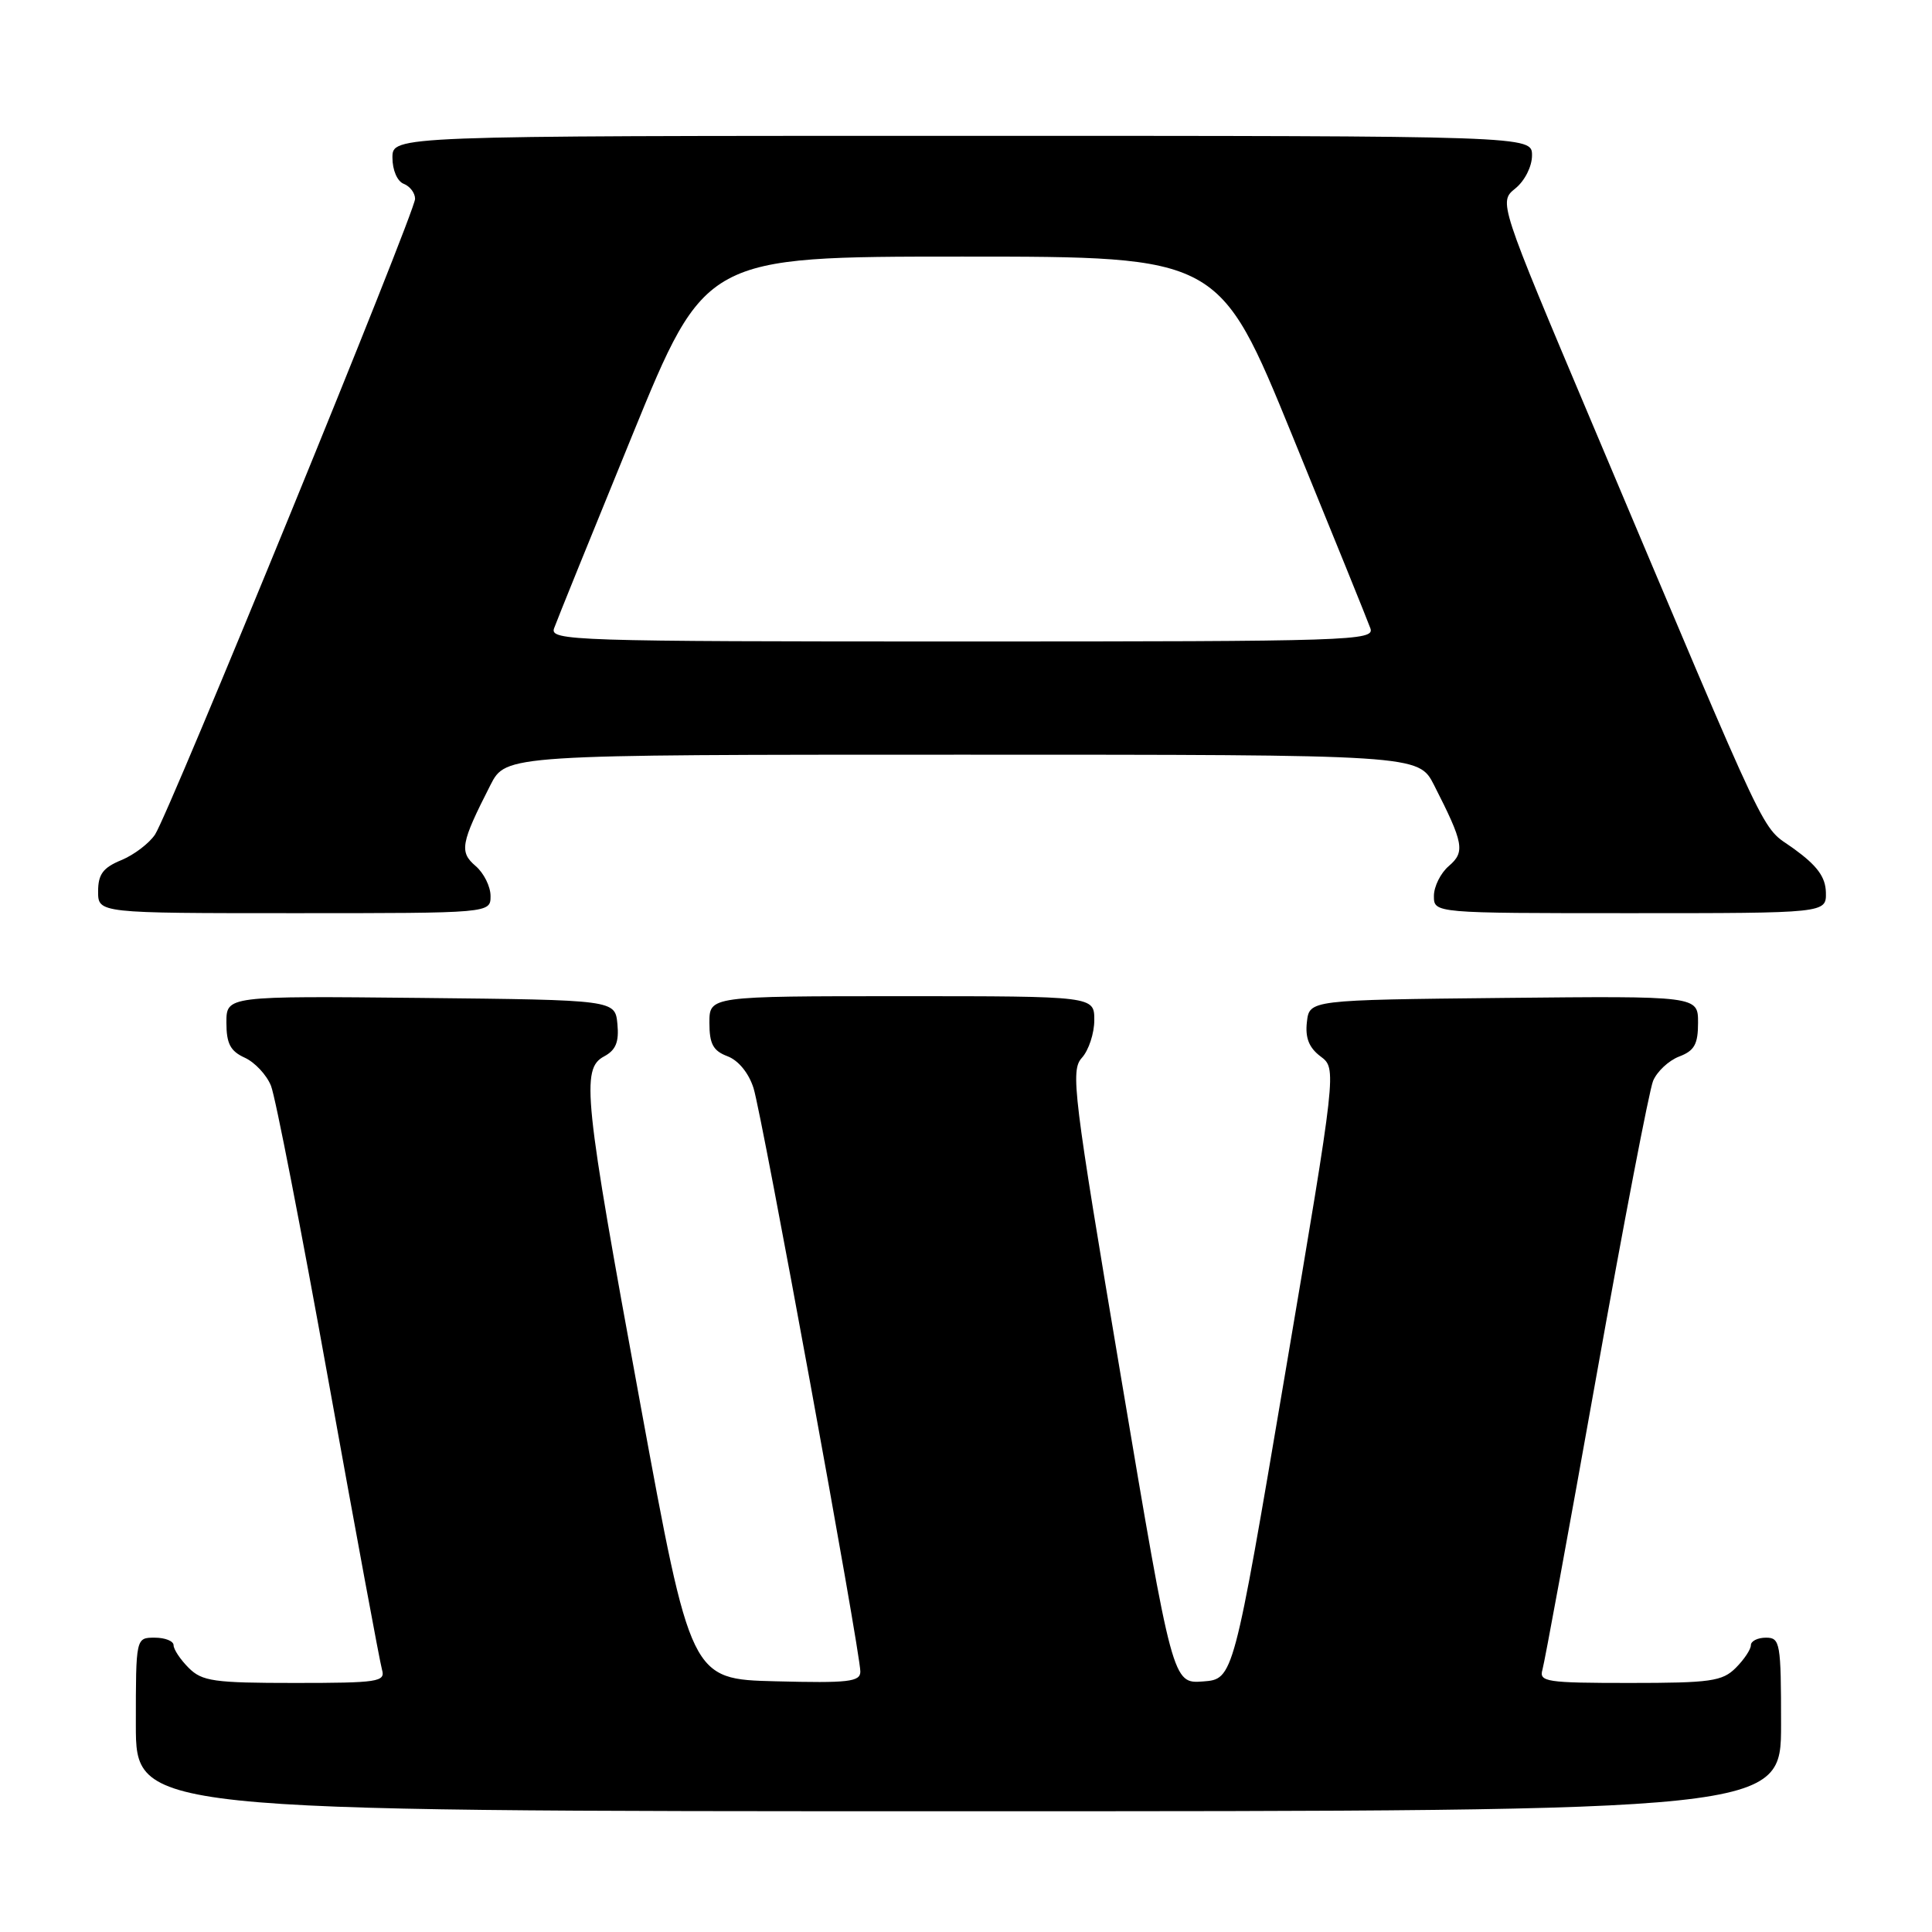 <?xml version="1.0" encoding="UTF-8" standalone="no"?>
<!DOCTYPE svg PUBLIC "-//W3C//DTD SVG 1.1//EN" "http://www.w3.org/Graphics/SVG/1.1/DTD/svg11.dtd" >
<svg xmlns="http://www.w3.org/2000/svg" xmlns:xlink="http://www.w3.org/1999/xlink" version="1.1" viewBox="0 0 256 256">
 <g >
 <path fill="currentColor"
d=" M 236.00 228.50 C 236.00 217.67 235.88 217.00 234.00 217.00 C 232.90 217.00 232.00 217.45 232.00 218.00 C 232.00 218.55 231.10 219.90 230.00 221.00 C 228.22 222.78 226.67 223.00 215.93 223.00 C 204.91 223.00 203.91 222.85 204.38 221.25 C 204.66 220.29 207.87 202.85 211.50 182.50 C 215.13 162.15 218.53 144.48 219.04 143.23 C 219.56 141.98 221.11 140.53 222.49 140.00 C 224.52 139.23 225.00 138.37 225.00 135.51 C 225.00 131.97 225.00 131.97 199.25 132.23 C 173.50 132.50 173.50 132.50 173.17 135.43 C 172.93 137.52 173.45 138.83 174.98 139.98 C 177.13 141.60 177.13 141.60 170.28 182.05 C 163.43 222.50 163.43 222.50 159.41 222.80 C 155.38 223.10 155.38 223.10 148.55 182.54 C 142.18 144.72 141.83 141.85 143.36 140.16 C 144.26 139.16 145.00 136.92 145.00 135.17 C 145.00 132.00 145.00 132.00 119.50 132.00 C 94.00 132.00 94.00 132.00 94.00 135.52 C 94.00 138.33 94.49 139.24 96.40 139.96 C 97.85 140.51 99.22 142.19 99.85 144.19 C 100.98 147.77 114.00 218.89 114.00 221.49 C 114.00 222.85 112.45 223.03 102.77 222.78 C 91.54 222.50 91.54 222.50 84.84 186.00 C 77.35 145.25 76.97 141.62 80.06 139.97 C 81.60 139.14 82.04 138.07 81.81 135.68 C 81.50 132.50 81.50 132.50 55.75 132.23 C 30.00 131.97 30.00 131.97 30.00 135.50 C 30.00 138.28 30.52 139.28 32.43 140.15 C 33.77 140.76 35.34 142.44 35.91 143.88 C 36.49 145.32 39.92 162.93 43.53 183.00 C 47.15 203.07 50.34 220.29 50.62 221.25 C 51.09 222.85 50.09 223.00 39.07 223.00 C 28.33 223.00 26.78 222.78 25.00 221.00 C 23.90 219.90 23.00 218.55 23.00 218.00 C 23.00 217.45 21.88 217.00 20.50 217.00 C 18.00 217.00 18.00 217.00 18.00 228.50 C 18.00 240.00 18.00 240.00 127.00 240.00 C 236.00 240.00 236.00 240.00 236.00 228.50 Z  M 65.00 118.72 C 65.00 117.47 64.11 115.68 63.02 114.75 C 60.84 112.88 61.05 111.74 64.98 104.03 C 67.04 100.00 67.04 100.00 127.50 100.00 C 187.96 100.00 187.96 100.00 190.02 104.03 C 193.95 111.74 194.16 112.88 191.98 114.75 C 190.89 115.68 190.00 117.47 190.00 118.72 C 190.00 121.00 190.00 121.00 216.00 121.00 C 242.00 121.00 242.00 121.00 241.94 118.25 C 241.89 116.21 240.80 114.72 237.72 112.48 C 233.12 109.14 235.35 113.83 210.98 56.13 C 198.58 26.76 198.58 26.76 200.79 24.97 C 202.04 23.96 203.00 22.06 203.00 20.59 C 203.00 18.00 203.00 18.00 127.50 18.00 C 52.00 18.00 52.00 18.00 52.00 20.89 C 52.00 22.54 52.64 24.03 53.50 24.36 C 54.32 24.68 55.00 25.57 55.00 26.35 C 55.00 28.11 22.46 107.65 20.55 110.57 C 19.78 111.74 17.77 113.27 16.08 113.97 C 13.65 114.97 13.00 115.85 13.00 118.12 C 13.00 121.00 13.00 121.00 39.00 121.00 C 65.00 121.00 65.00 121.00 65.00 118.72 Z  M 73.42 83.25 C 73.76 82.29 78.41 70.81 83.75 57.75 C 93.45 34.00 93.45 34.00 127.50 34.00 C 161.55 34.00 161.55 34.00 171.25 57.75 C 176.59 70.81 181.24 82.29 181.58 83.25 C 182.18 84.90 179.18 85.00 127.50 85.00 C 75.82 85.00 72.82 84.90 73.42 83.25 Z "/>
</g>
</svg>